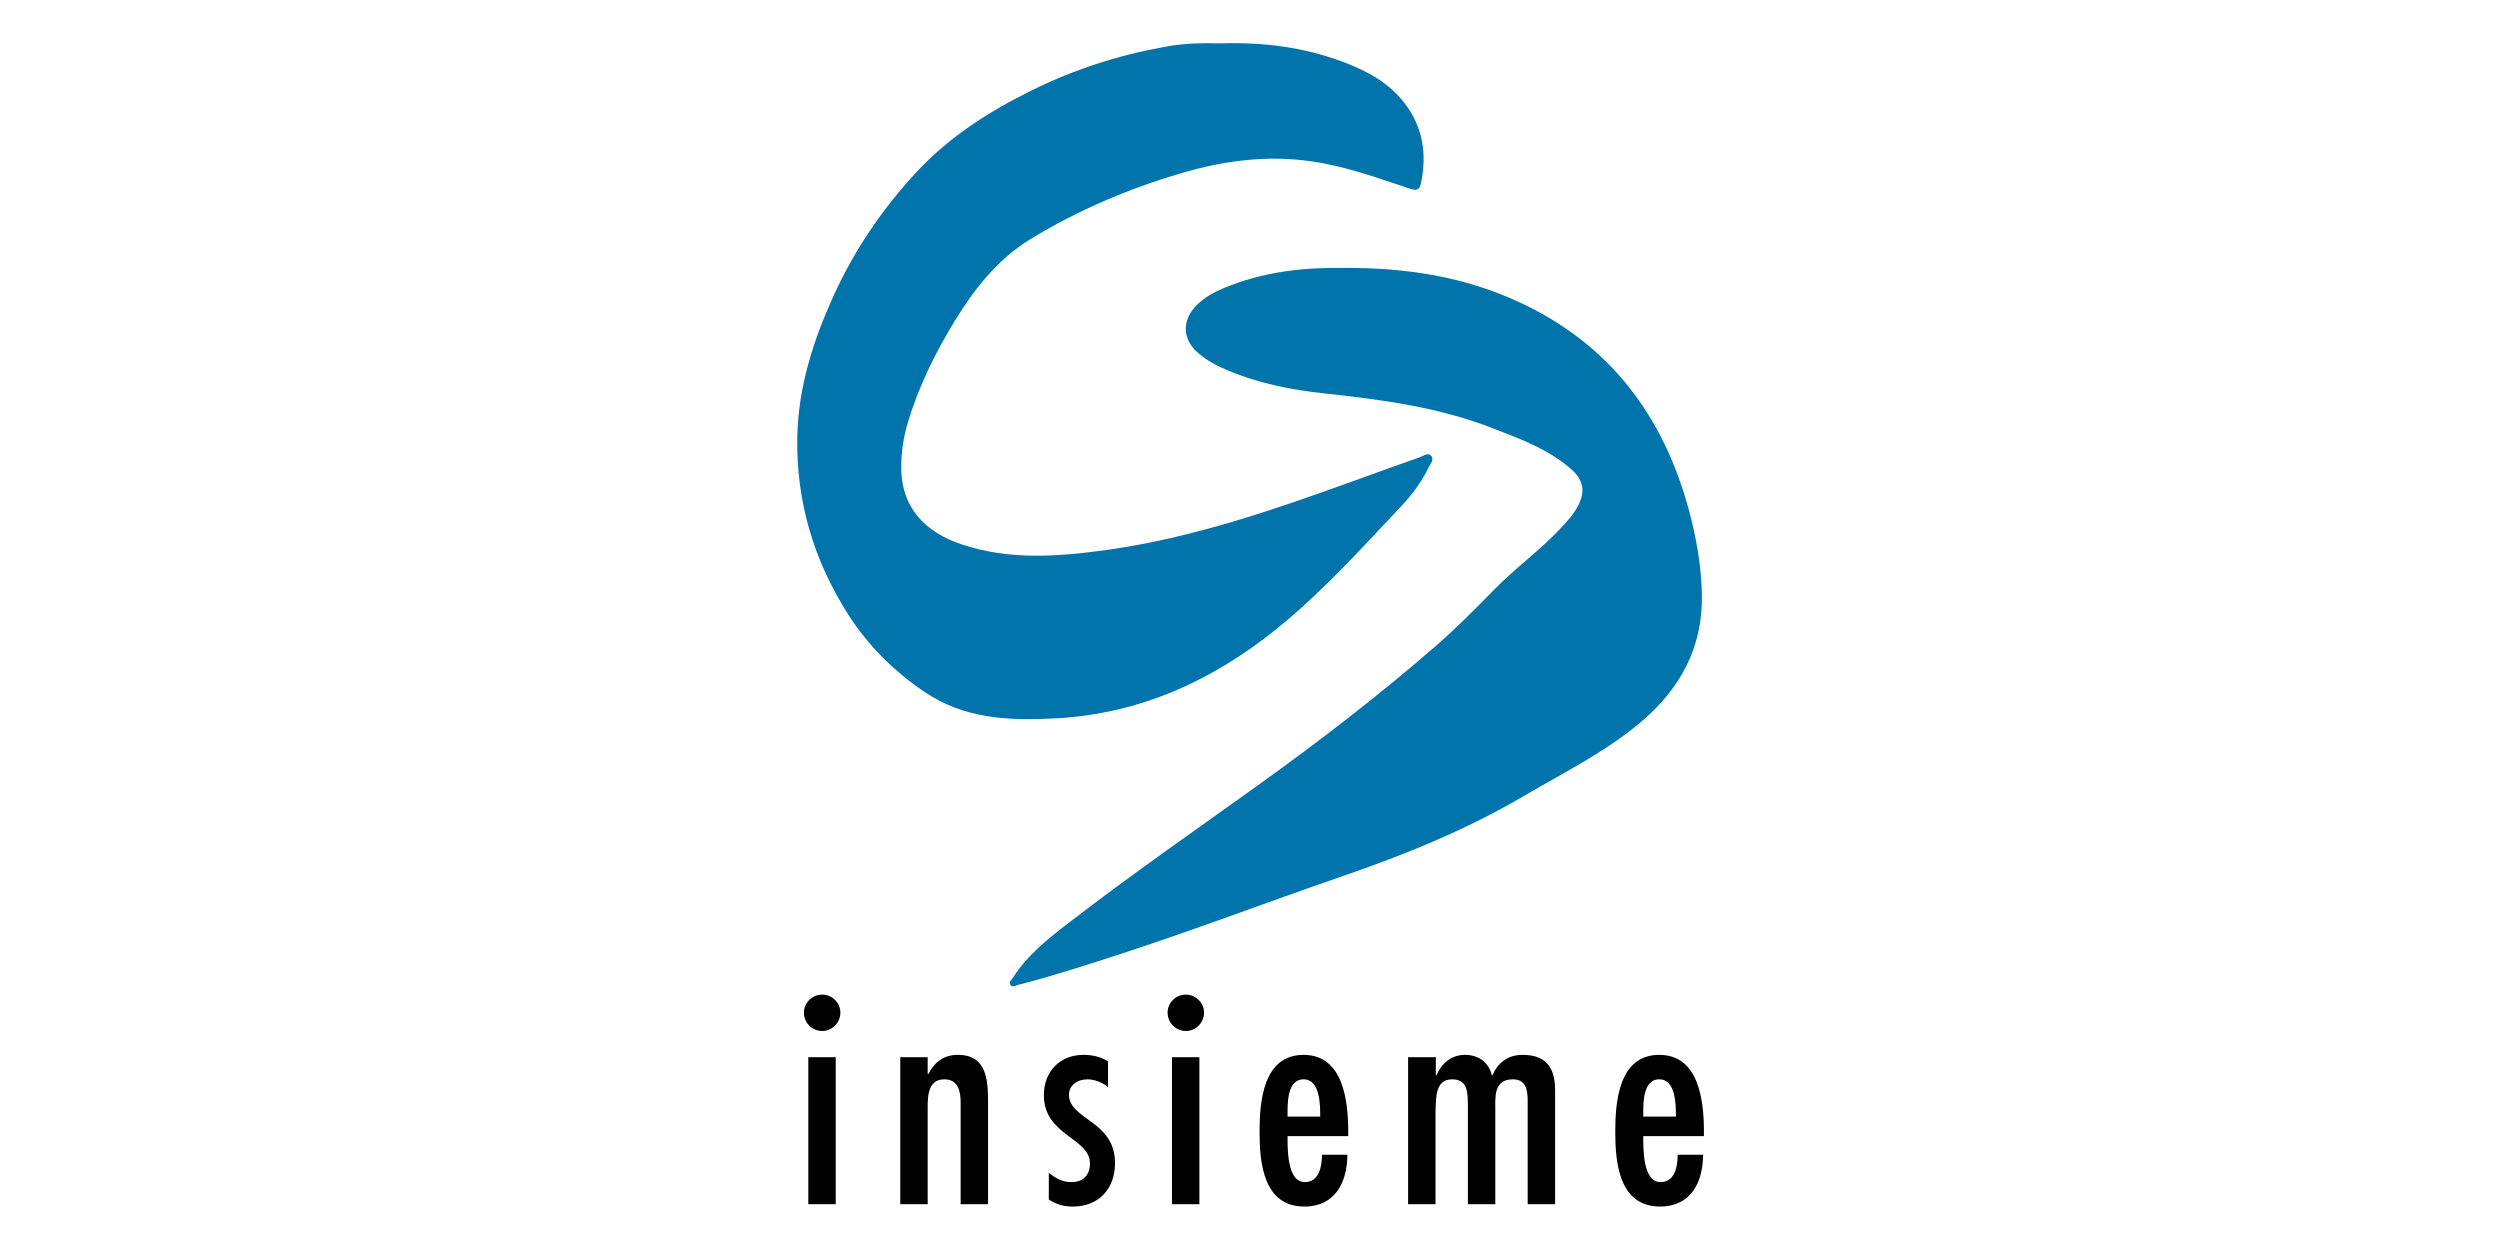 <?xml version="1.0" encoding="UTF-8" standalone="no"?>
<svg width="300px" height="150px" viewBox="0 0 300 150" version="1.1" xmlns="http://www.w3.org/2000/svg" xmlns:xlink="http://www.w3.org/1999/xlink" xmlns:sketch="http://www.bohemiancoding.com/sketch/ns">
    <!-- Generator: Sketch 3.3 (11970) - http://www.bohemiancoding.com/sketch -->
    <title>logo_insieme</title>
    <desc>Created with Sketch.</desc>
    <defs></defs>
    <g id="Page-1" stroke="none" stroke-width="1" fill="none" fill-rule="evenodd" sketch:type="MSPage">
        <g id="logo_insieme" sketch:type="MSLayerGroup" transform="translate(95.5, 5)">
            <path d="M51.075,0.2 C56.15,0.05 60.95,0.674 65.575,2.396 C68.4,3.444 71.075,4.841 72.975,7.287 C75.25,10.182 75.75,13.426 75.025,16.945 C74.85,17.868 74.45,17.893 73.625,17.619 C69.8,16.346 66.025,14.973 61.975,14.374 C56.575,13.576 51.35,14.275 46.2,15.797 C39.85,17.668 33.825,20.239 28.175,23.683 C24.225,26.103 21.45,29.622 19.1,33.465 C16.75,37.308 14.75,41.326 13.45,45.668 C12.95,47.34 12.675,49.062 12.65,50.834 C12.55,55.9 15.55,58.895 19.95,60.342 C25.725,62.264 31.625,61.79 37.5,60.966 C47.7,59.519 57.375,56.175 67.025,52.681 C69.65,51.733 72.275,50.784 74.9,49.861 C75.325,49.711 75.9,49.237 76.275,49.736 C76.6,50.16 76.15,50.684 75.925,51.109 C75.075,52.881 73.875,54.453 72.525,55.875 C67.8,60.891 63.175,66.032 57.775,70.399 C50,76.688 41.3,80.656 31.175,81.205 C25.575,81.504 20.2,81.28 15.375,77.986 C11.75,75.515 8.7,72.496 6.325,68.802 C2.15,62.289 0.025,55.152 0.175,47.415 C0.3,41.451 2.075,35.886 4.525,30.496 C7.05,24.955 10.45,19.964 14.575,15.547 C18.45,11.405 23.2,8.36 28.275,5.865 C33.3,3.369 38.6,1.647 44.125,0.649 C46.475,0.175 48.85,0.15 51.075,0.2 L51.075,0.2 L51.075,0.2 Z M65.75,27.152 C73.325,27.102 80.275,28.225 86.825,31.269 C97.7,36.31 104.15,44.945 107.2,56.324 C108.075,59.594 108.65,62.913 108.725,66.282 C108.875,72.695 106.1,77.736 101.25,81.779 C97,85.323 92.05,87.768 87.325,90.538 C80.375,94.631 72.925,97.626 65.3,100.246 C56.325,103.34 47.45,106.734 38.425,109.654 C34.55,110.902 30.675,112.175 26.7,113.173 C26.4,113.248 26,113.522 25.775,113.223 C25.475,112.848 25.925,112.549 26.1,112.25 C27.85,109.529 30.35,107.583 32.85,105.661 C40.225,99.971 47.9,94.656 55.475,89.216 C62.85,83.925 70.05,78.385 76.875,72.446 C79.275,70.349 81.55,68.053 83.775,65.783 C86.3,63.187 89.275,61.066 91.75,58.421 C92.55,57.572 93.35,56.699 93.875,55.676 C94.775,53.979 94.5,52.581 93.05,51.308 C90.325,48.913 87,47.69 83.7,46.417 C77.15,43.847 70.275,42.948 63.35,42.2 C59.4,41.775 55.525,41.002 51.85,39.455 C50.575,38.93 49.35,38.282 48.3,37.383 C46.35,35.736 46.3,33.415 48.1,31.619 C49.025,30.695 50.15,30.071 51.35,29.572 C56.1,27.576 61.075,27.077 65.75,27.152 L65.75,27.152 L65.75,27.152 Z" id="Shape" fill="#0074AB" sketch:type="MSShapeGroup"></path>
            <path d="M4.787,121.863 L1.497,121.863 L1.497,139.507 L4.787,139.507 L4.787,121.863 L4.787,121.863 Z M3.177,118.719 C4.332,118.719 5.347,117.741 5.347,116.518 C5.347,115.33 4.332,114.352 3.177,114.352 C1.952,114.352 0.972,115.33 0.972,116.518 C0.972,117.741 1.952,118.719 3.177,118.719 L3.177,118.719 L3.177,118.719 Z M15.822,121.863 L12.532,121.863 L12.532,139.507 L15.822,139.507 L15.822,128.502 C15.822,126.999 15.647,124.519 17.817,124.519 C19.567,124.519 19.777,126.091 19.777,127.314 L19.777,139.507 L23.067,139.507 L23.067,127.384 C23.067,124.693 22.962,121.584 19.462,121.584 C18.587,121.584 17.887,121.794 17.292,122.213 C16.732,122.597 16.277,123.156 15.892,123.89 L15.822,123.89 L15.822,121.863 L15.822,121.863 Z M37.462,122.353 C36.517,121.794 35.607,121.584 34.487,121.584 C31.687,121.584 29.762,123.61 29.762,126.405 C29.762,131.297 35.292,131.506 35.292,134.616 C35.292,135.978 34.522,136.852 33.087,136.852 C31.967,136.852 31.197,136.397 30.357,135.734 L30.357,138.948 C31.337,139.542 32.072,139.786 33.227,139.786 C36.377,139.786 38.302,137.655 38.302,134.546 C38.302,129.515 32.842,129.375 32.772,126.405 C32.772,125.217 33.787,124.519 35.012,124.519 C35.817,124.519 36.832,124.903 37.462,125.462 L37.462,122.353 L37.462,122.353 Z M48.427,121.863 L45.137,121.863 L45.137,139.507 L48.427,139.507 L48.427,121.863 L48.427,121.863 Z M46.817,118.719 C47.972,118.719 48.987,117.741 48.987,116.518 C48.987,115.33 47.972,114.352 46.817,114.352 C45.592,114.352 44.612,115.33 44.612,116.518 C44.612,117.741 45.592,118.719 46.817,118.719 L46.817,118.719 L46.817,118.719 Z M59.007,128.991 C59.007,127.628 58.867,124.519 60.932,124.519 C62.927,124.519 62.927,127.628 62.927,128.991 L59.007,128.991 L59.007,128.991 Z M66.287,131.332 L66.287,130.807 C66.287,127.174 65.727,121.584 60.932,121.584 C56.067,121.584 55.647,127.209 55.647,130.807 C55.647,134.546 56.102,139.786 61.037,139.786 C64.747,139.786 66.182,136.817 66.182,133.568 L63.137,133.568 C63.137,134.93 62.822,136.852 61.072,136.852 C58.937,136.852 59.007,132.799 59.007,131.332 L66.287,131.332 L66.287,131.332 Z M76.797,121.863 L73.472,121.863 L73.472,139.507 L76.762,139.507 L76.762,128.292 C76.832,126.79 76.692,124.519 78.757,124.519 C80.647,124.519 80.612,126.126 80.647,127.523 L80.647,139.507 L83.937,139.507 L83.937,128.292 C83.937,126.72 83.692,124.519 86.037,124.519 C87.647,124.519 87.822,125.846 87.822,127.139 L87.822,139.507 L91.112,139.507 L91.112,125.846 C91.112,123.506 90.342,121.584 87.227,121.584 C85.442,121.584 84.287,122.492 83.587,124.03 L83.517,124.03 C83.167,122.492 81.907,121.584 80.332,121.584 C78.652,121.584 77.532,122.562 76.867,124.03 L76.797,124.03 L76.797,121.863 L76.797,121.863 Z M101.692,128.991 C101.692,127.628 101.552,124.519 103.617,124.519 C105.612,124.519 105.612,127.628 105.612,128.991 L101.692,128.991 L101.692,128.991 Z M108.972,131.332 L108.972,130.807 C108.972,127.174 108.412,121.584 103.617,121.584 C98.752,121.584 98.332,127.209 98.332,130.807 C98.332,134.546 98.787,139.786 103.722,139.786 C107.432,139.786 108.867,136.817 108.867,133.568 L105.822,133.568 C105.822,134.93 105.507,136.852 103.757,136.852 C101.622,136.852 101.692,132.799 101.692,131.332 L108.972,131.332 L108.972,131.332 Z" id="insieme" fill="#000000" sketch:type="MSShapeGroup"></path>
        </g>
    </g>
</svg>
